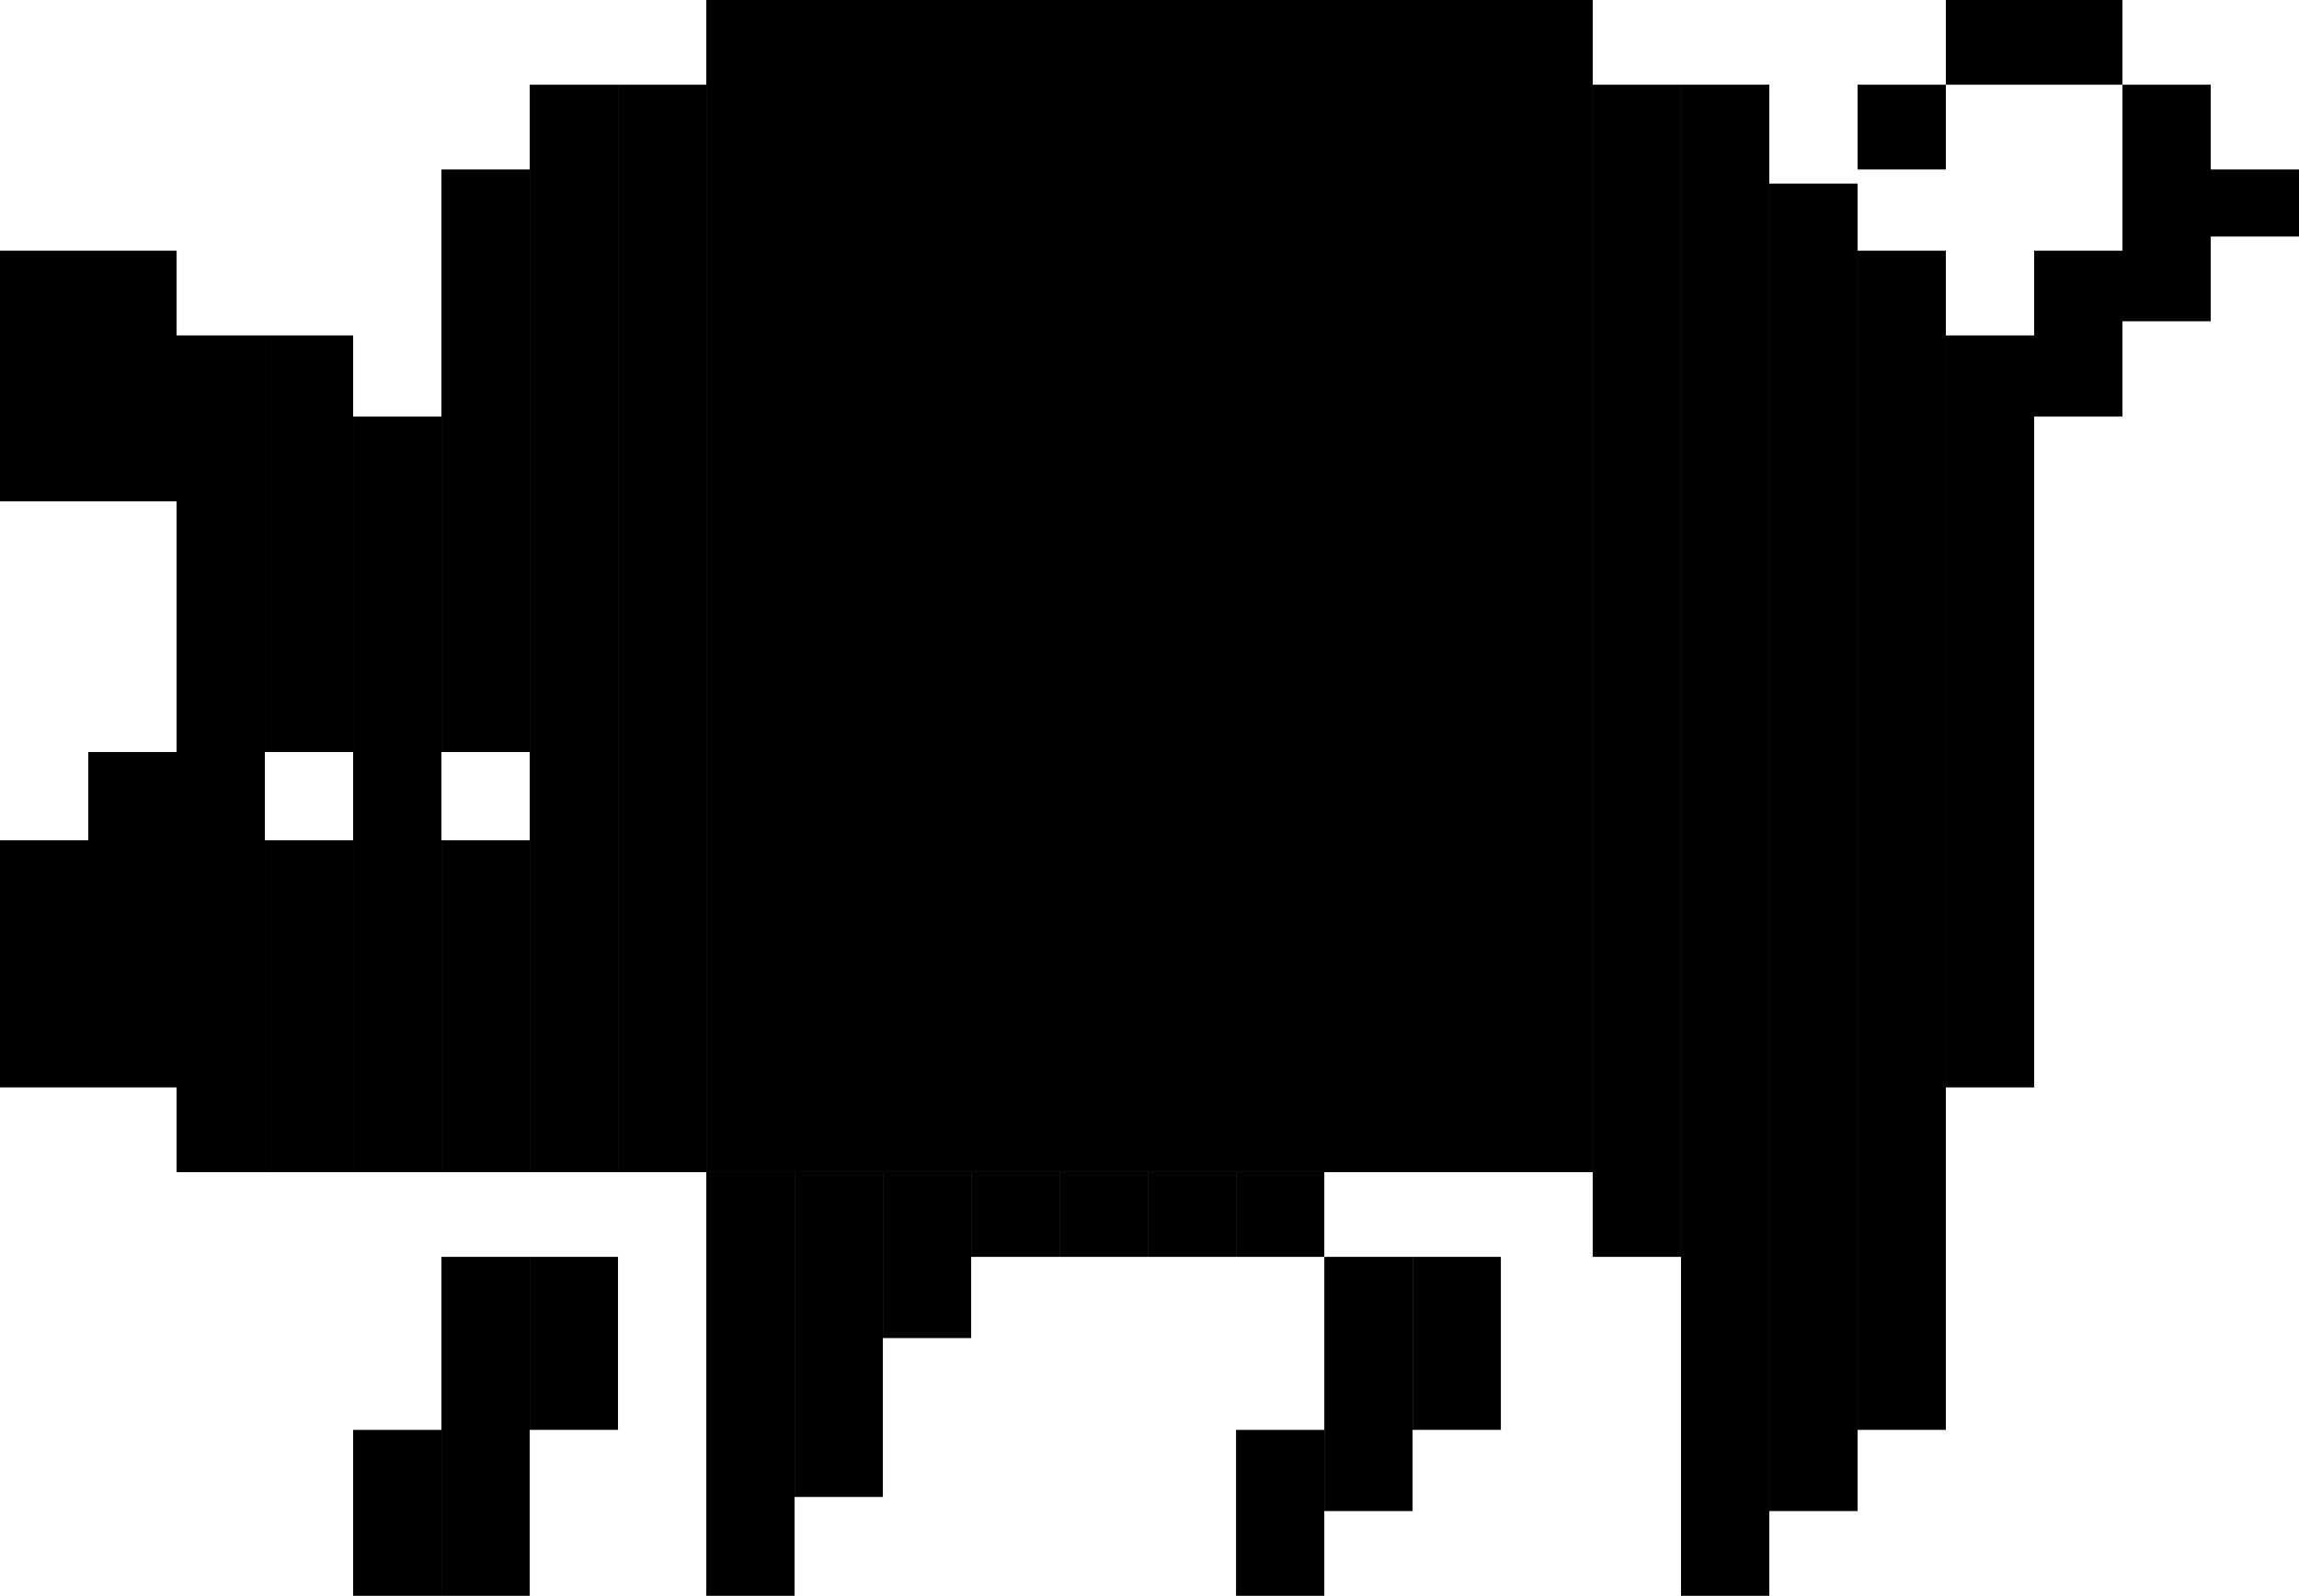 <svg width="651" height="452" viewBox="0 0 651 452" fill="none" xmlns="http://www.w3.org/2000/svg">
<rect y="71" width="25" height="71" fill="black"/>
<rect x="25" y="71" width="25" height="71" fill="black"/>
<rect x="25" y="213" width="25" height="95" fill="black"/>
<rect y="238" width="25" height="70" fill="black"/>
<rect x="50" y="95" width="25" height="237" fill="black"/>
<rect x="75" y="95" width="25" height="118" fill="black"/>
<rect x="75" y="238" width="25" height="94" fill="black"/>
<rect x="125" y="238" width="25" height="94" fill="black"/>
<rect x="125" y="356" width="25" height="96" fill="black"/>
<rect x="100" y="405" width="25" height="47" fill="black"/>
<rect x="150" y="356" width="25" height="49" fill="black"/>
<rect x="100" y="118" width="25" height="214" fill="black"/>
<rect x="125" y="48" width="25" height="165" fill="black"/>
<rect x="150" y="24" width="25" height="308" fill="black"/>
<rect x="175" y="24" width="25" height="308" fill="black"/>
<rect x="200" y="332" width="25" height="120" fill="black"/>
<rect x="225" y="332" width="25" height="92" fill="black"/>
<rect x="250" y="332" width="25" height="47" fill="black"/>
<rect x="275" y="332" width="25" height="24" fill="black"/>
<rect x="300" y="332" width="25" height="24" fill="black"/>
<rect x="325" y="332" width="25" height="24" fill="black"/>
<rect x="350" y="332" width="25" height="24" fill="black"/>
<rect x="350" y="405" width="25" height="47" fill="black"/>
<rect x="375" y="356" width="25" height="72" fill="black"/>
<rect x="400" y="356" width="25" height="49" fill="black"/>
<rect x="451" y="24" width="25" height="332" fill="black"/>
<rect x="476" y="24" width="25" height="428" fill="black"/>
<rect x="501" y="52" width="25" height="376" fill="black"/>
<rect x="526" y="71" width="25" height="334" fill="black"/>
<rect x="551" y="95" width="25" height="213" fill="black"/>
<rect x="576" y="71" width="25" height="47" fill="black"/>
<rect x="601" y="24" width="25" height="67" fill="black"/>
<rect x="551" width="50" height="24" fill="black"/>
<rect x="526" y="24" width="25" height="24" fill="black"/>
<rect x="626" y="48" width="25" height="19" fill="black"/>
<rect x="200" width="251" height="332" fill="black"/>
</svg>
